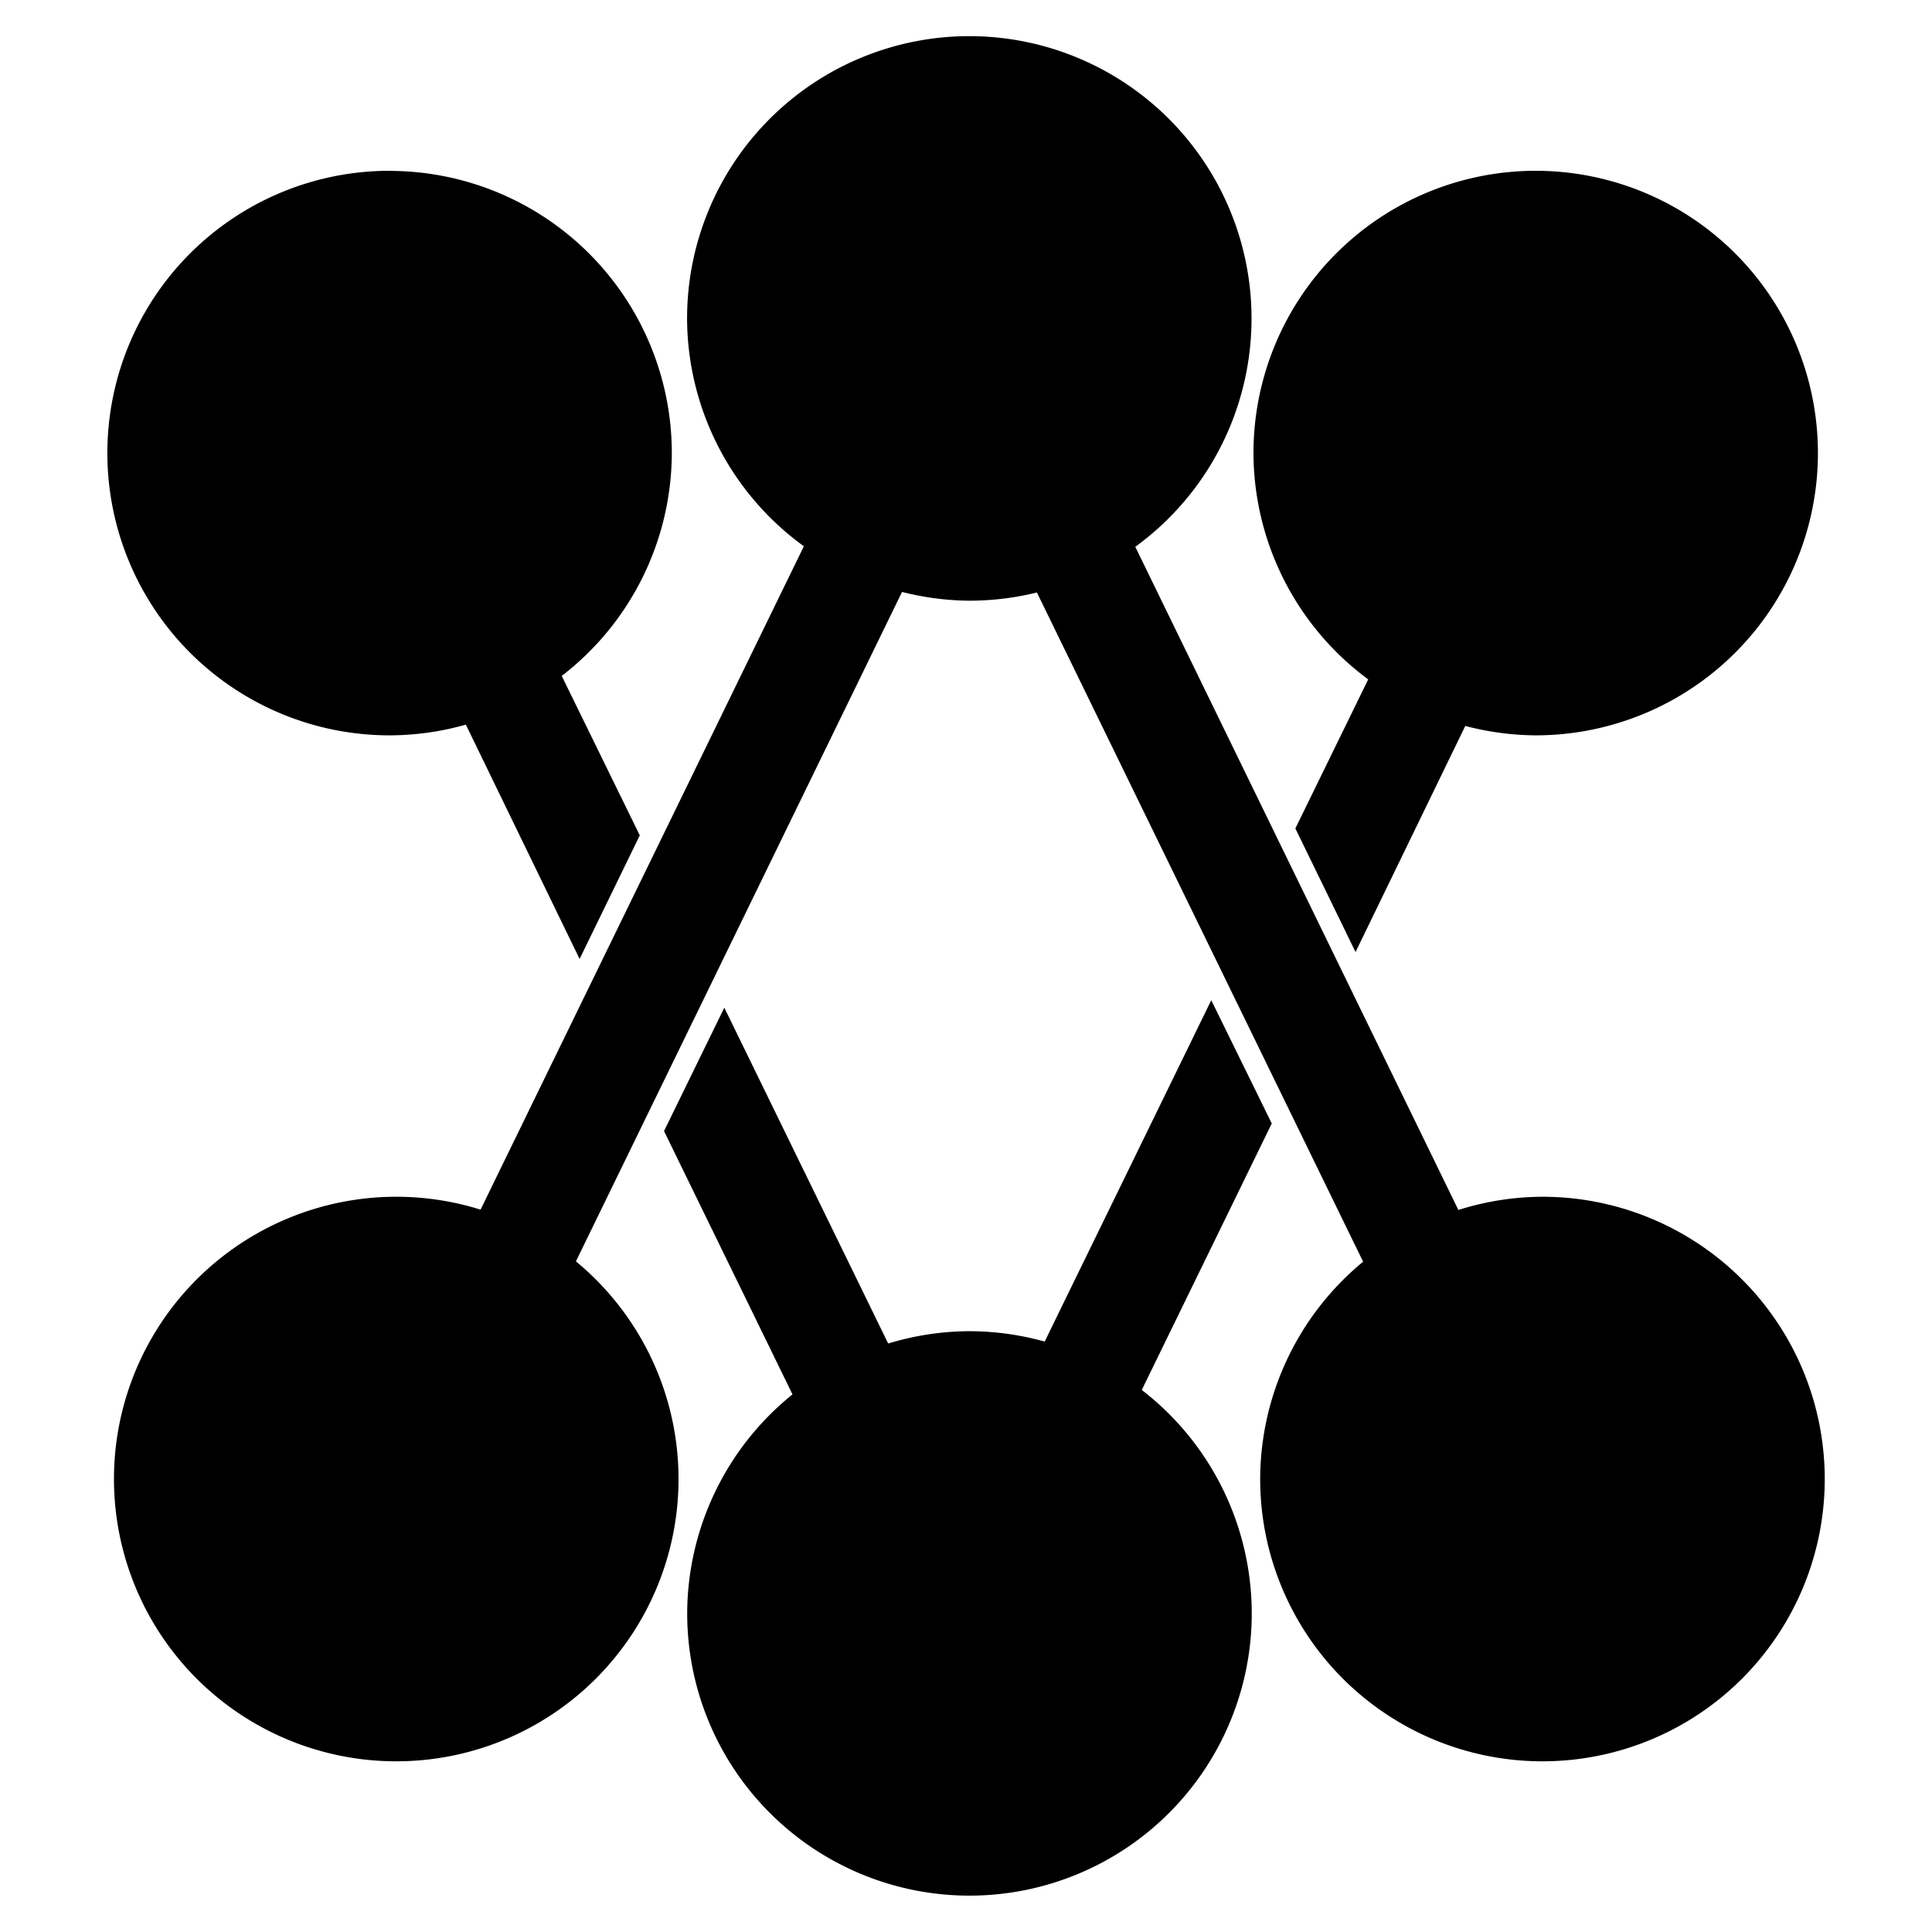 <?xml version="1.0" encoding="UTF-8" standalone="no"?>
<!-- Created with Inkscape (http://www.inkscape.org/) -->

<svg
   width="17.85mm"
   height="17.85mm"
   viewBox="0 0 17.85 17.85"
   version="1.1"
   id="svg1"
   sodipodi:docname="disorder-all.svg"
   inkscape:version="1.3 (0e150ed6c4, 2023-07-21)"
   xmlns:inkscape="http://www.inkscape.org/namespaces/inkscape"
   xmlns:sodipodi="http://sodipodi.sourceforge.net/DTD/sodipodi-0.dtd"
   xmlns="http://www.w3.org/2000/svg"
   xmlns:svg="http://www.w3.org/2000/svg">
  <sodipodi:namedview
     id="namedview1"
     pagecolor="#ffffff"
     bordercolor="#000000"
     borderopacity="0.25"
     inkscape:showpageshadow="2"
     inkscape:pageopacity="0.0"
     inkscape:pagecheckerboard="0"
     inkscape:deskcolor="#d1d1d1"
     inkscape:document-units="mm"
     showguides="false"
     inkscape:zoom="4.3466324"
     inkscape:cx="67.408507"
     inkscape:cy="53.719749"
     inkscape:window-width="2560"
     inkscape:window-height="1369"
     inkscape:window-x="-8"
     inkscape:window-y="-8"
     inkscape:window-maximized="1"
     inkscape:current-layer="layer1" />
  <defs
     id="defs1" />
  <g
     inkscape:label="Layer 1"
     inkscape:groupmode="layer"
     id="layer1"
     transform="translate(-19.729,-10.395)">
    <path
       id="path4-5"
       style="color:#000000;fill:#000000;fill-opacity:1;stroke:none;stroke-width:0.2;stroke-dasharray:none;stroke-opacity:1"
       d="m 28.685,10.729 a 2.608,2.608 0 0 0 -2.608,2.608 2.608,2.608 0 0 0 1.079,2.105 l -2.987,6.129 a 2.608,2.608 0 0 0 -0.779,-0.119 2.608,2.608 0 0 0 -2.608,2.608 2.608,2.608 0 0 0 2.608,2.608 2.608,2.608 0 0 0 2.608,-2.608 2.608,2.608 0 0 0 -0.948,-2.011 l 3.013,-6.185 a 2.608,2.608 0 0 0 0.622,0.081 2.608,2.608 0 0 0 0.624,-0.076 l 3.014,6.183 a 2.608,2.608 0 0 0 -0.951,2.008 2.608,2.608 0 0 0 2.608,2.608 2.608,2.608 0 0 0 2.608,-2.608 2.608,2.608 0 0 0 -2.608,-2.608 2.608,2.608 0 0 0 -0.777,0.122 l -2.985,-6.127 A 2.608,2.608 0 0 0 31.292,13.337 2.608,2.608 0 0 0 28.685,10.729 Z" />
    <path
       id="path8-7"
       style="fill:#000000;fill-opacity:1;stroke:none;stroke-width:0;stroke-dashoffset:0.083"
       d="m 23.329,11.973 a 2.608,2.608 0 0 0 -2.608,2.608 2.608,2.608 0 0 0 2.608,2.608 2.608,2.608 0 0 0 0.704,-0.099 l 1.051,2.165 0.556,-1.142 -0.721,-1.473 a 2.608,2.608 0 0 0 1.017,-2.058 2.608,2.608 0 0 0 -2.608,-2.608 z" />
    <path
       id="path8-0-5"
       style="fill:#000000;fill-opacity:1;stroke:none;stroke-width:0;stroke-dashoffset:0.083"
       d="m 33.918,11.973 a 2.608,2.608 0 0 0 -2.608,2.608 2.608,2.608 0 0 0 1.06,2.091 l -0.673,1.377 0.556,1.142 1.014,-2.089 a 2.608,2.608 0 0 0 0.65,0.087 2.608,2.608 0 0 0 2.608,-2.608 2.608,2.608 0 0 0 -2.608,-2.608 z" />
    <path
       id="path9-8"
       style="fill:#000000;fill-opacity:1;stroke:none;stroke-width:0;stroke-dashoffset:0.083"
       d="m 30.92,19.636 -1.539,3.154 a 2.608,2.608 0 0 0 -0.696,-0.096 2.608,2.608 0 0 0 -0.75,0.114 l -1.514,-3.103 -0.557,1.14 1.187,2.433 a 2.608,2.608 0 0 0 -0.973,2.023 2.608,2.608 0 0 0 2.608,2.608 2.608,2.608 0 0 0 2.608,-2.608 2.608,2.608 0 0 0 -1.016,-2.064 l 1.201,-2.462 z" />
  </g>
</svg>
